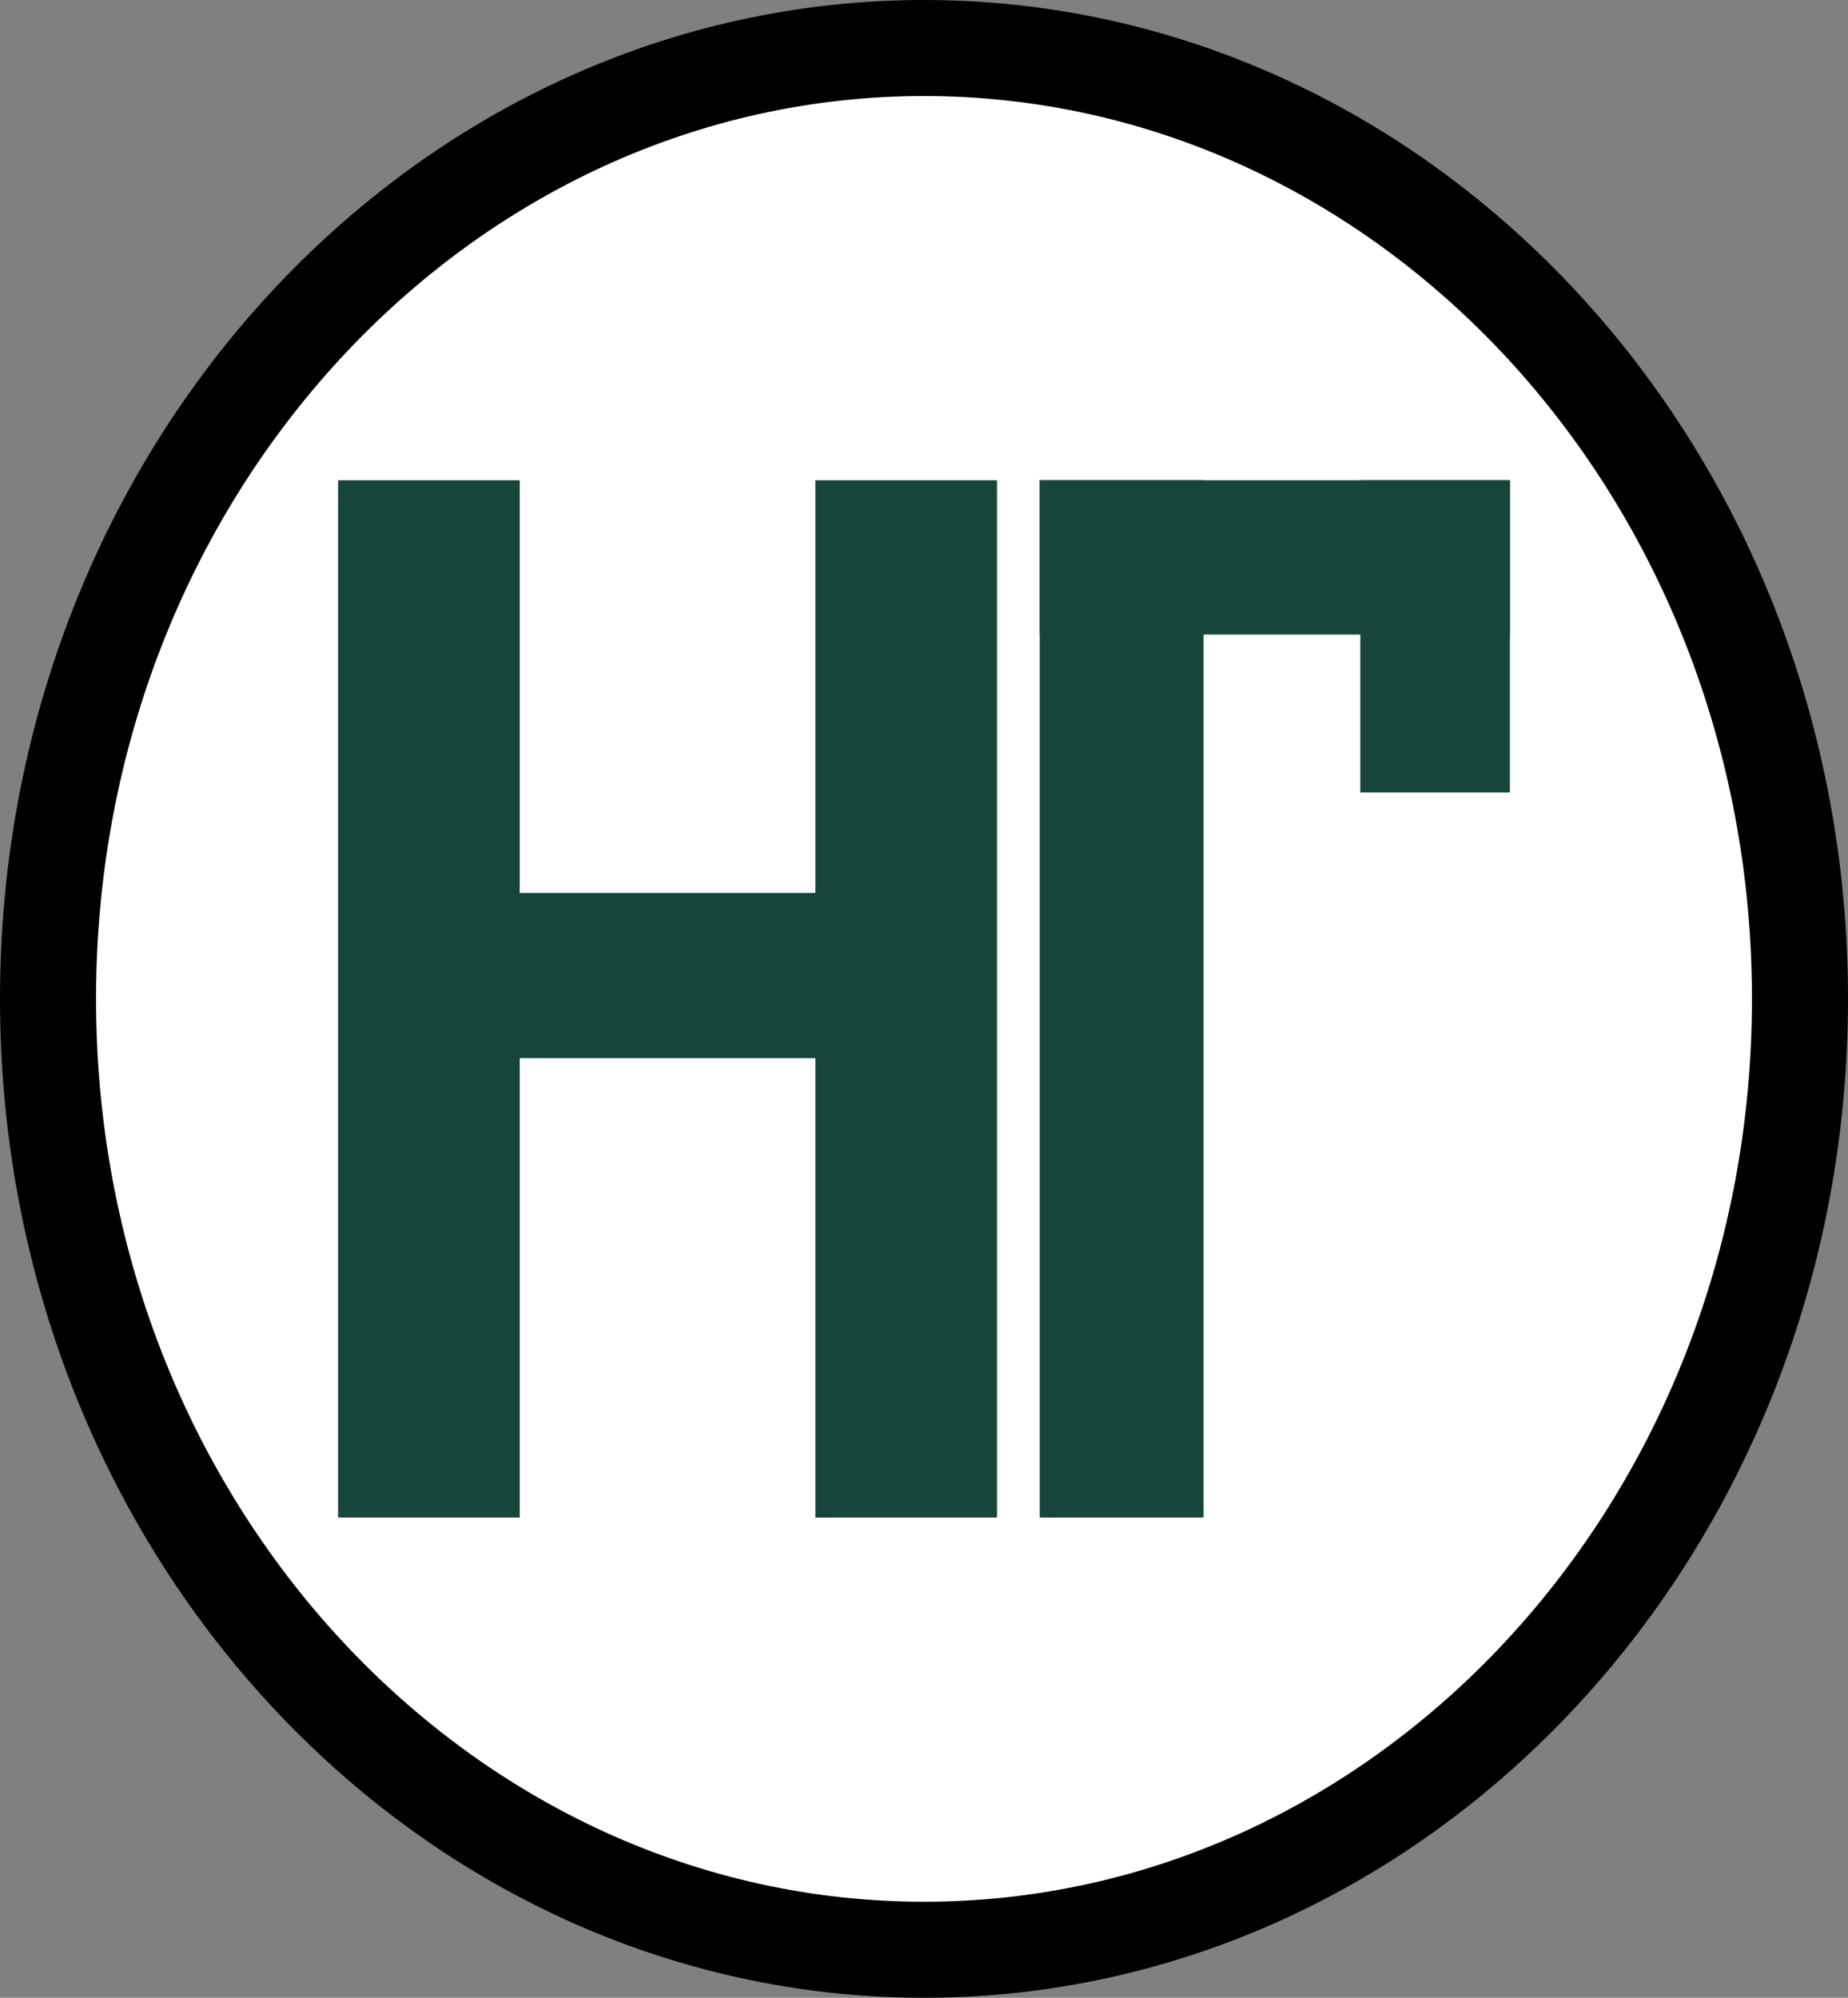 <svg width="481" height="520" viewBox="0 0 481 520" fill="none" xmlns="http://www.w3.org/2000/svg">
<rect x="0" y="0" width="481" height="520" fill="#808080" stroke="none"/>
<path d="M468.5 260C468.5 397.626 365.521 507.5 240.5 507.5C115.479 507.5 12.5 397.626 12.5 260C12.5 122.374 115.479 12.5 240.5 12.5C365.521 12.5 468.5 122.374 468.5 260Z" fill="white" stroke="black" stroke-width="25"/>
<rect x="88" y="125" width="47.28" height="270" fill="#18453B"/>
<rect x="212.225" y="125" width="47.28" height="270" fill="#18453B"/>
<rect x="111.176" y="232.439" width="124.225" height="42.976" fill="#18453B"/>
<rect x="270.629" y="125" width="42.644" height="270" fill="#18453B"/>
<rect x="270.629" y="125" width="122.371" height="40.173" fill="#18453B"/>
<rect x="354.064" y="125" width="38.936" height="81.28" fill="#18453B"/>
</svg>
